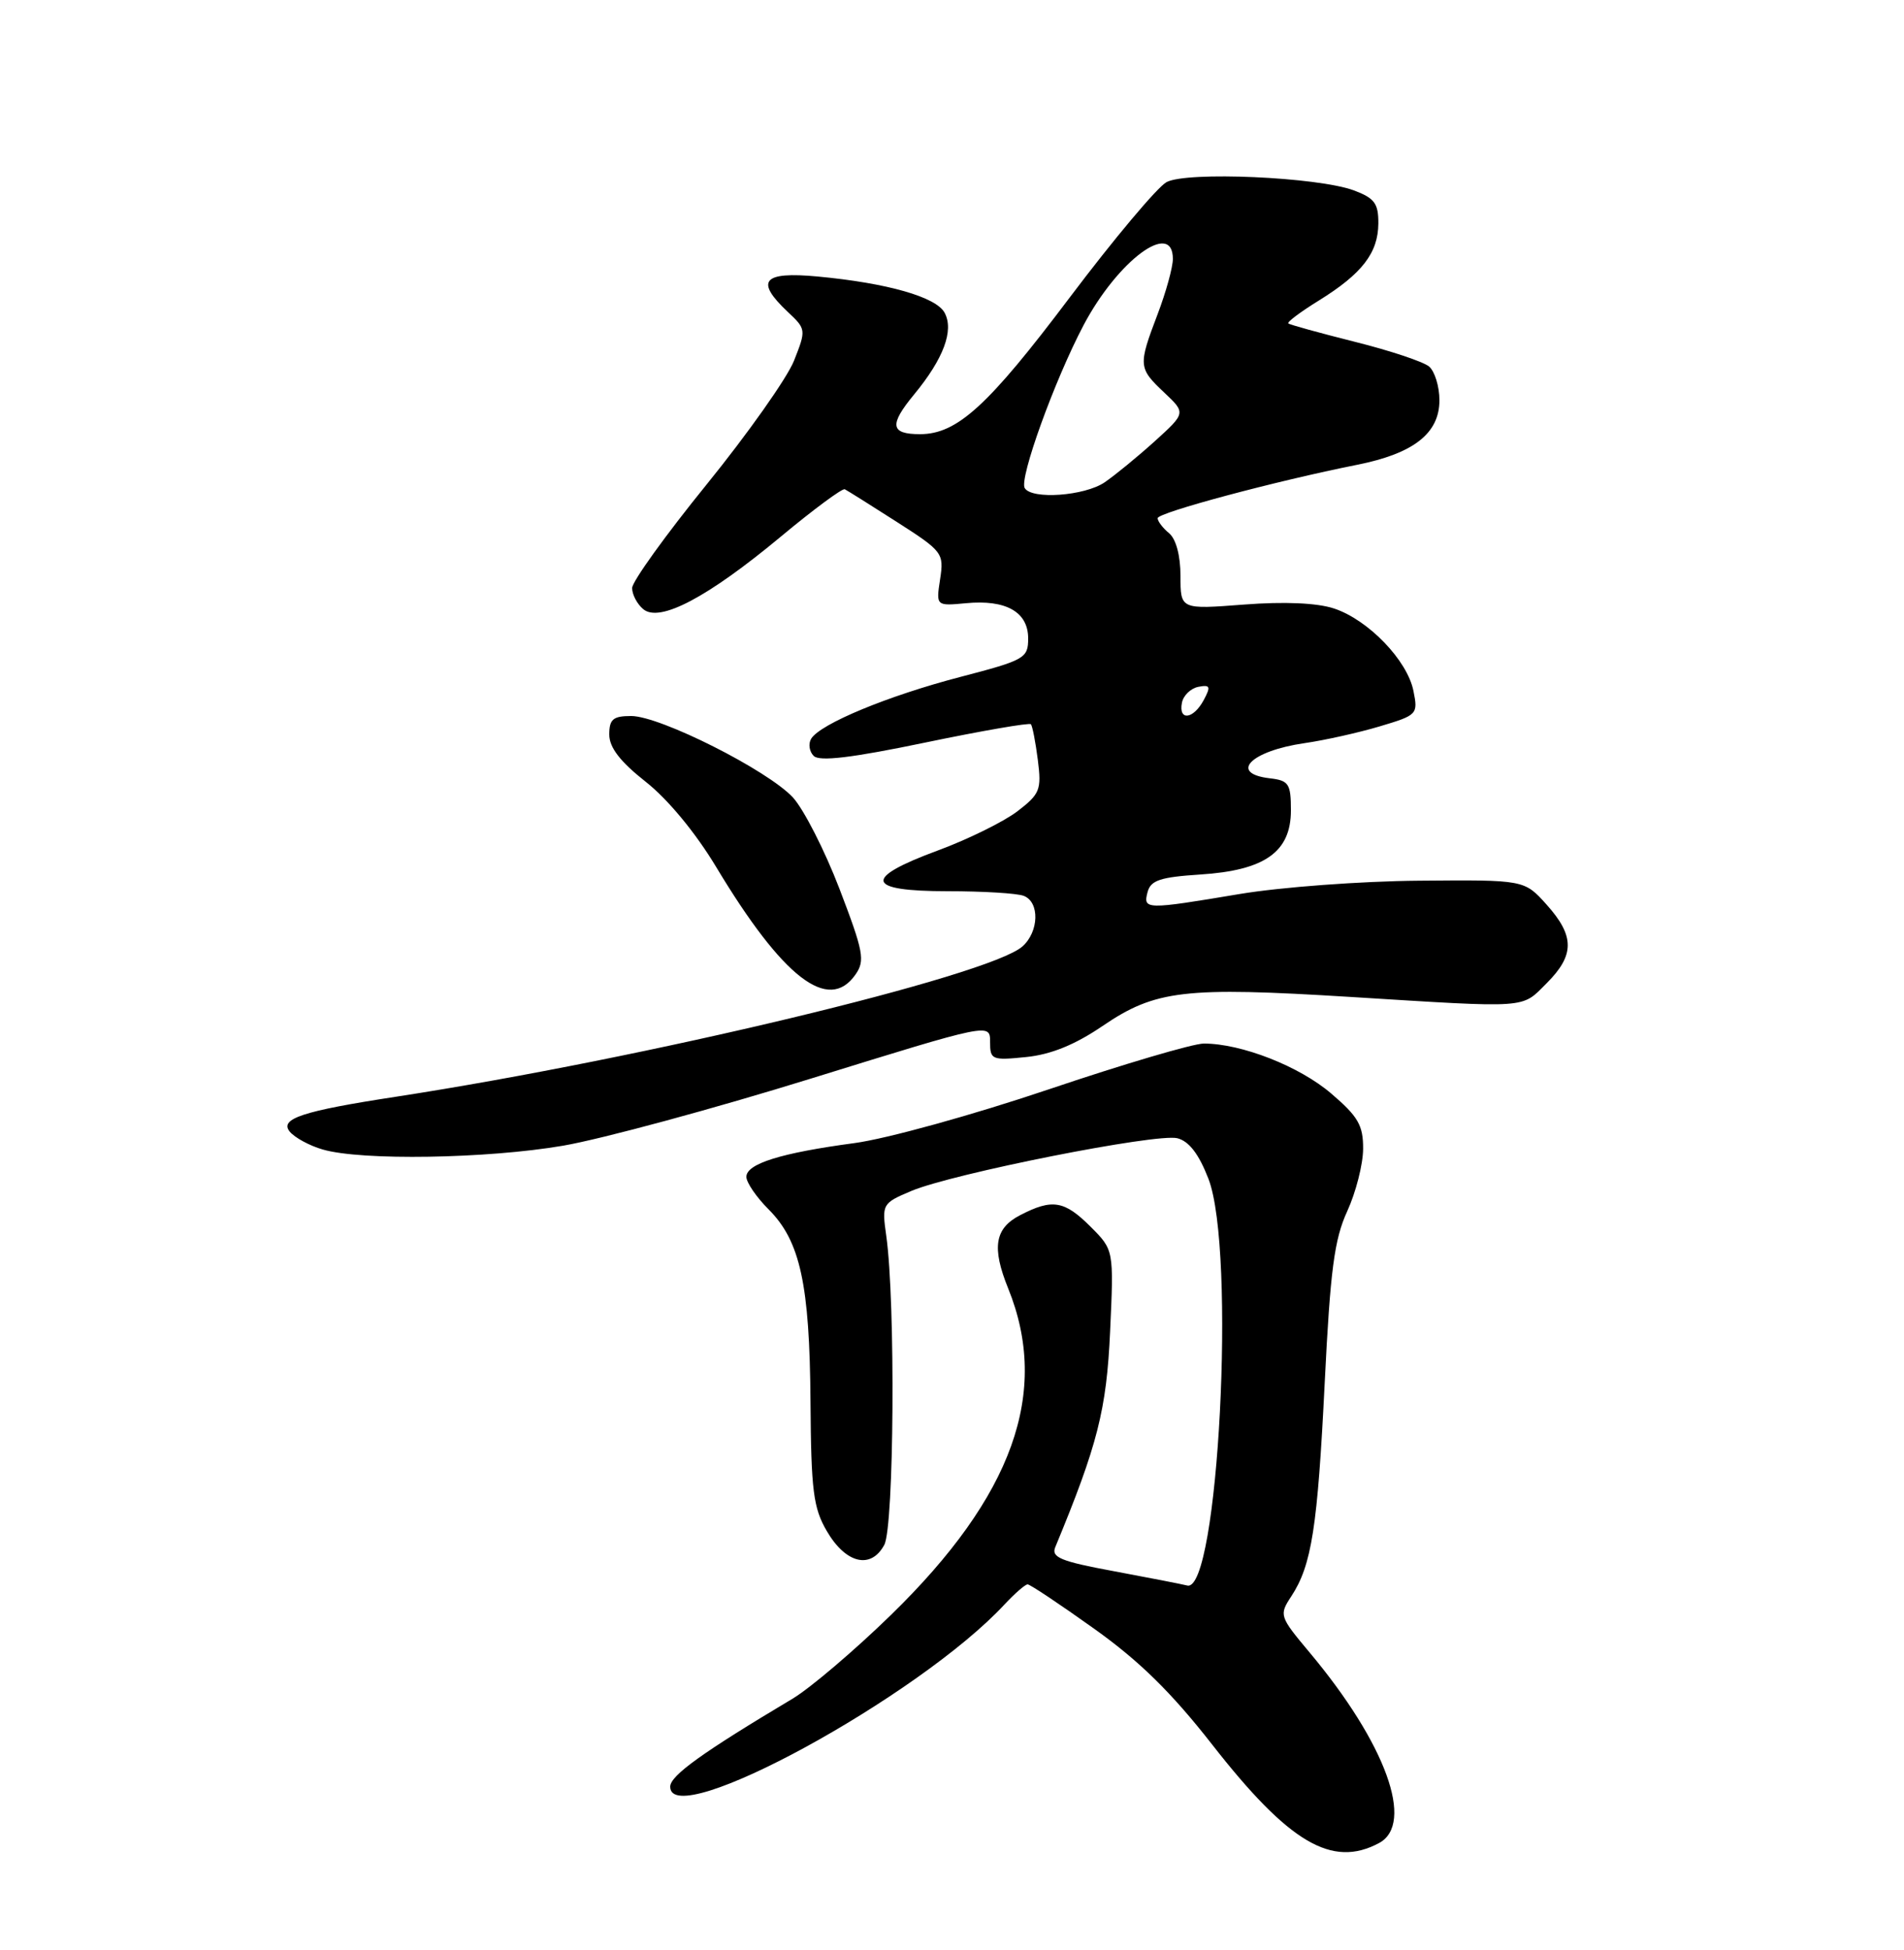 <?xml version="1.0" encoding="UTF-8" standalone="no"?>
<!DOCTYPE svg PUBLIC "-//W3C//DTD SVG 1.1//EN" "http://www.w3.org/Graphics/SVG/1.1/DTD/svg11.dtd" >
<svg xmlns="http://www.w3.org/2000/svg" xmlns:xlink="http://www.w3.org/1999/xlink" version="1.1" viewBox="0 0 250 256">
 <g >
 <path fill="currentColor"
d=" M 181.07 241.96 C 185.79 239.43 181.96 228.89 171.97 216.96 C 167.99 212.21 167.93 212.03 169.55 209.57 C 172.23 205.48 173.00 200.52 173.94 181.50 C 174.67 166.73 175.20 162.69 176.90 159.00 C 178.03 156.53 178.97 152.85 178.98 150.83 C 179.00 147.74 178.33 146.58 174.79 143.56 C 170.62 139.98 163.00 137.00 158.07 137.00 C 156.66 137.00 147.48 139.71 137.68 143.02 C 127.78 146.36 116.44 149.50 112.18 150.07 C 102.53 151.36 98.00 152.78 98.00 154.50 C 98.00 155.24 99.31 157.16 100.92 158.77 C 105.07 162.92 106.31 168.60 106.42 184.00 C 106.50 195.69 106.79 197.97 108.56 201.00 C 111.05 205.28 114.36 206.07 116.11 202.81 C 117.40 200.41 117.59 170.92 116.37 162.25 C 115.78 158.07 115.84 157.97 119.64 156.36 C 125.05 154.07 151.88 148.75 154.59 149.43 C 156.12 149.82 157.41 151.50 158.67 154.75 C 162.31 164.19 159.97 209.17 155.89 208.15 C 155.13 207.96 150.76 207.11 146.20 206.26 C 139.27 204.98 138.00 204.45 138.56 203.11 C 144.13 189.66 145.29 185.08 145.76 174.80 C 146.25 164.10 146.25 164.10 143.20 161.05 C 139.76 157.61 138.17 157.34 133.95 159.53 C 130.61 161.25 130.20 163.77 132.37 169.13 C 137.90 182.77 133.01 196.40 117.00 212.00 C 112.20 216.68 106.38 221.62 104.08 223.00 C 92.24 230.06 88.00 233.10 88.00 234.56 C 88.00 240.55 120.70 222.72 131.92 210.61 C 133.26 209.18 134.61 208.00 134.93 208.00 C 135.25 208.00 139.18 210.62 143.66 213.82 C 149.61 218.06 153.80 222.18 159.16 229.03 C 169.24 241.93 174.89 245.27 181.07 241.96 Z  M 73.93 150.41 C 79.03 149.53 93.74 145.55 106.60 141.56 C 130.00 134.31 130.00 134.31 130.00 136.78 C 130.00 139.13 130.23 139.23 134.75 138.77 C 138.00 138.44 141.16 137.15 144.76 134.70 C 151.71 129.97 155.51 129.53 177.32 130.88 C 201.03 132.35 199.71 132.44 203.08 129.08 C 206.77 125.39 206.77 122.89 203.08 118.77 C 200.15 115.50 200.15 115.50 186.33 115.62 C 178.72 115.68 168.12 116.47 162.76 117.37 C 150.40 119.44 150.07 119.43 150.68 117.11 C 151.09 115.57 152.34 115.15 157.58 114.81 C 166.07 114.27 169.50 111.85 169.50 106.39 C 169.50 102.89 169.22 102.47 166.75 102.18 C 161.29 101.55 164.21 98.58 171.30 97.56 C 173.94 97.18 178.38 96.19 181.16 95.36 C 186.09 93.89 186.21 93.78 185.59 90.71 C 184.79 86.69 179.66 81.37 175.15 79.88 C 172.92 79.15 168.65 78.96 163.33 79.37 C 155.00 80.01 155.00 80.01 155.00 75.63 C 155.00 72.95 154.42 70.76 153.50 70.00 C 152.68 69.32 152.00 68.43 152.00 68.03 C 152.00 67.30 167.54 63.14 178.19 61.02 C 185.62 59.54 189.00 56.89 189.00 52.55 C 189.00 50.73 188.38 48.73 187.63 48.11 C 186.87 47.48 182.49 46.02 177.88 44.87 C 173.27 43.71 169.34 42.63 169.16 42.46 C 168.97 42.28 170.77 40.94 173.16 39.46 C 178.84 35.94 180.95 33.21 180.98 29.35 C 181.00 26.70 180.48 26.01 177.75 24.99 C 173.00 23.24 155.83 22.48 153.17 23.91 C 151.98 24.55 146.24 31.38 140.43 39.09 C 129.73 53.29 125.68 56.99 120.81 57.00 C 116.90 57.00 116.72 55.79 120.03 51.78 C 123.89 47.10 125.28 43.38 124.03 41.06 C 122.92 38.99 116.52 37.16 107.35 36.30 C 100.14 35.63 99.10 36.86 103.44 40.95 C 105.85 43.21 105.86 43.30 104.25 47.37 C 103.34 49.64 98.19 56.93 92.80 63.58 C 87.41 70.22 83.00 76.35 83.00 77.20 C 83.00 78.06 83.66 79.31 84.47 79.98 C 86.62 81.76 92.91 78.44 102.50 70.47 C 106.81 66.88 110.60 64.08 110.92 64.23 C 111.24 64.39 114.31 66.31 117.74 68.51 C 123.78 72.38 123.96 72.61 123.44 76.03 C 122.90 79.56 122.90 79.56 126.84 79.19 C 132.09 78.69 135.00 80.34 135.00 83.81 C 135.00 86.41 134.57 86.66 126.09 88.87 C 116.61 91.34 107.72 95.02 106.51 96.98 C 106.11 97.64 106.26 98.66 106.84 99.24 C 107.60 100.00 111.85 99.49 121.46 97.49 C 128.91 95.94 135.17 94.86 135.36 95.08 C 135.56 95.31 135.97 97.42 136.27 99.77 C 136.77 103.70 136.55 104.24 133.56 106.53 C 131.76 107.89 127.08 110.20 123.15 111.65 C 113.23 115.31 113.63 117.00 124.42 117.00 C 129.05 117.00 133.55 117.27 134.42 117.61 C 136.53 118.42 136.43 122.31 134.25 124.25 C 129.92 128.11 84.71 138.95 52.00 143.98 C 39.72 145.86 36.65 146.87 38.05 148.57 C 38.71 149.36 40.66 150.42 42.38 150.91 C 47.45 152.39 63.95 152.12 73.93 150.41 Z  M 112.32 127.95 C 113.61 126.11 113.39 124.96 110.23 116.70 C 108.29 111.64 105.53 106.24 104.11 104.69 C 100.80 101.12 86.68 94.00 82.88 94.00 C 80.50 94.00 80.00 94.42 80.00 96.43 C 80.00 98.13 81.42 99.98 84.79 102.64 C 87.69 104.92 91.35 109.35 94.04 113.83 C 102.80 128.39 108.78 133.01 112.32 127.95 Z  M 155.19 92.26 C 155.37 91.31 156.34 90.37 157.34 90.17 C 158.90 89.87 159.01 90.12 158.05 91.91 C 156.69 94.44 154.72 94.68 155.19 92.26 Z  M 134.55 64.08 C 133.79 62.86 138.46 49.93 142.27 42.70 C 146.76 34.20 154.00 28.82 154.00 33.99 C 154.00 35.08 153.10 38.35 152.00 41.24 C 149.43 48.00 149.46 48.32 152.86 51.53 C 155.71 54.22 155.71 54.22 151.61 57.94 C 149.35 59.98 146.39 62.40 145.03 63.33 C 142.39 65.11 135.49 65.61 134.55 64.08 Z "/>
</g>
</svg>